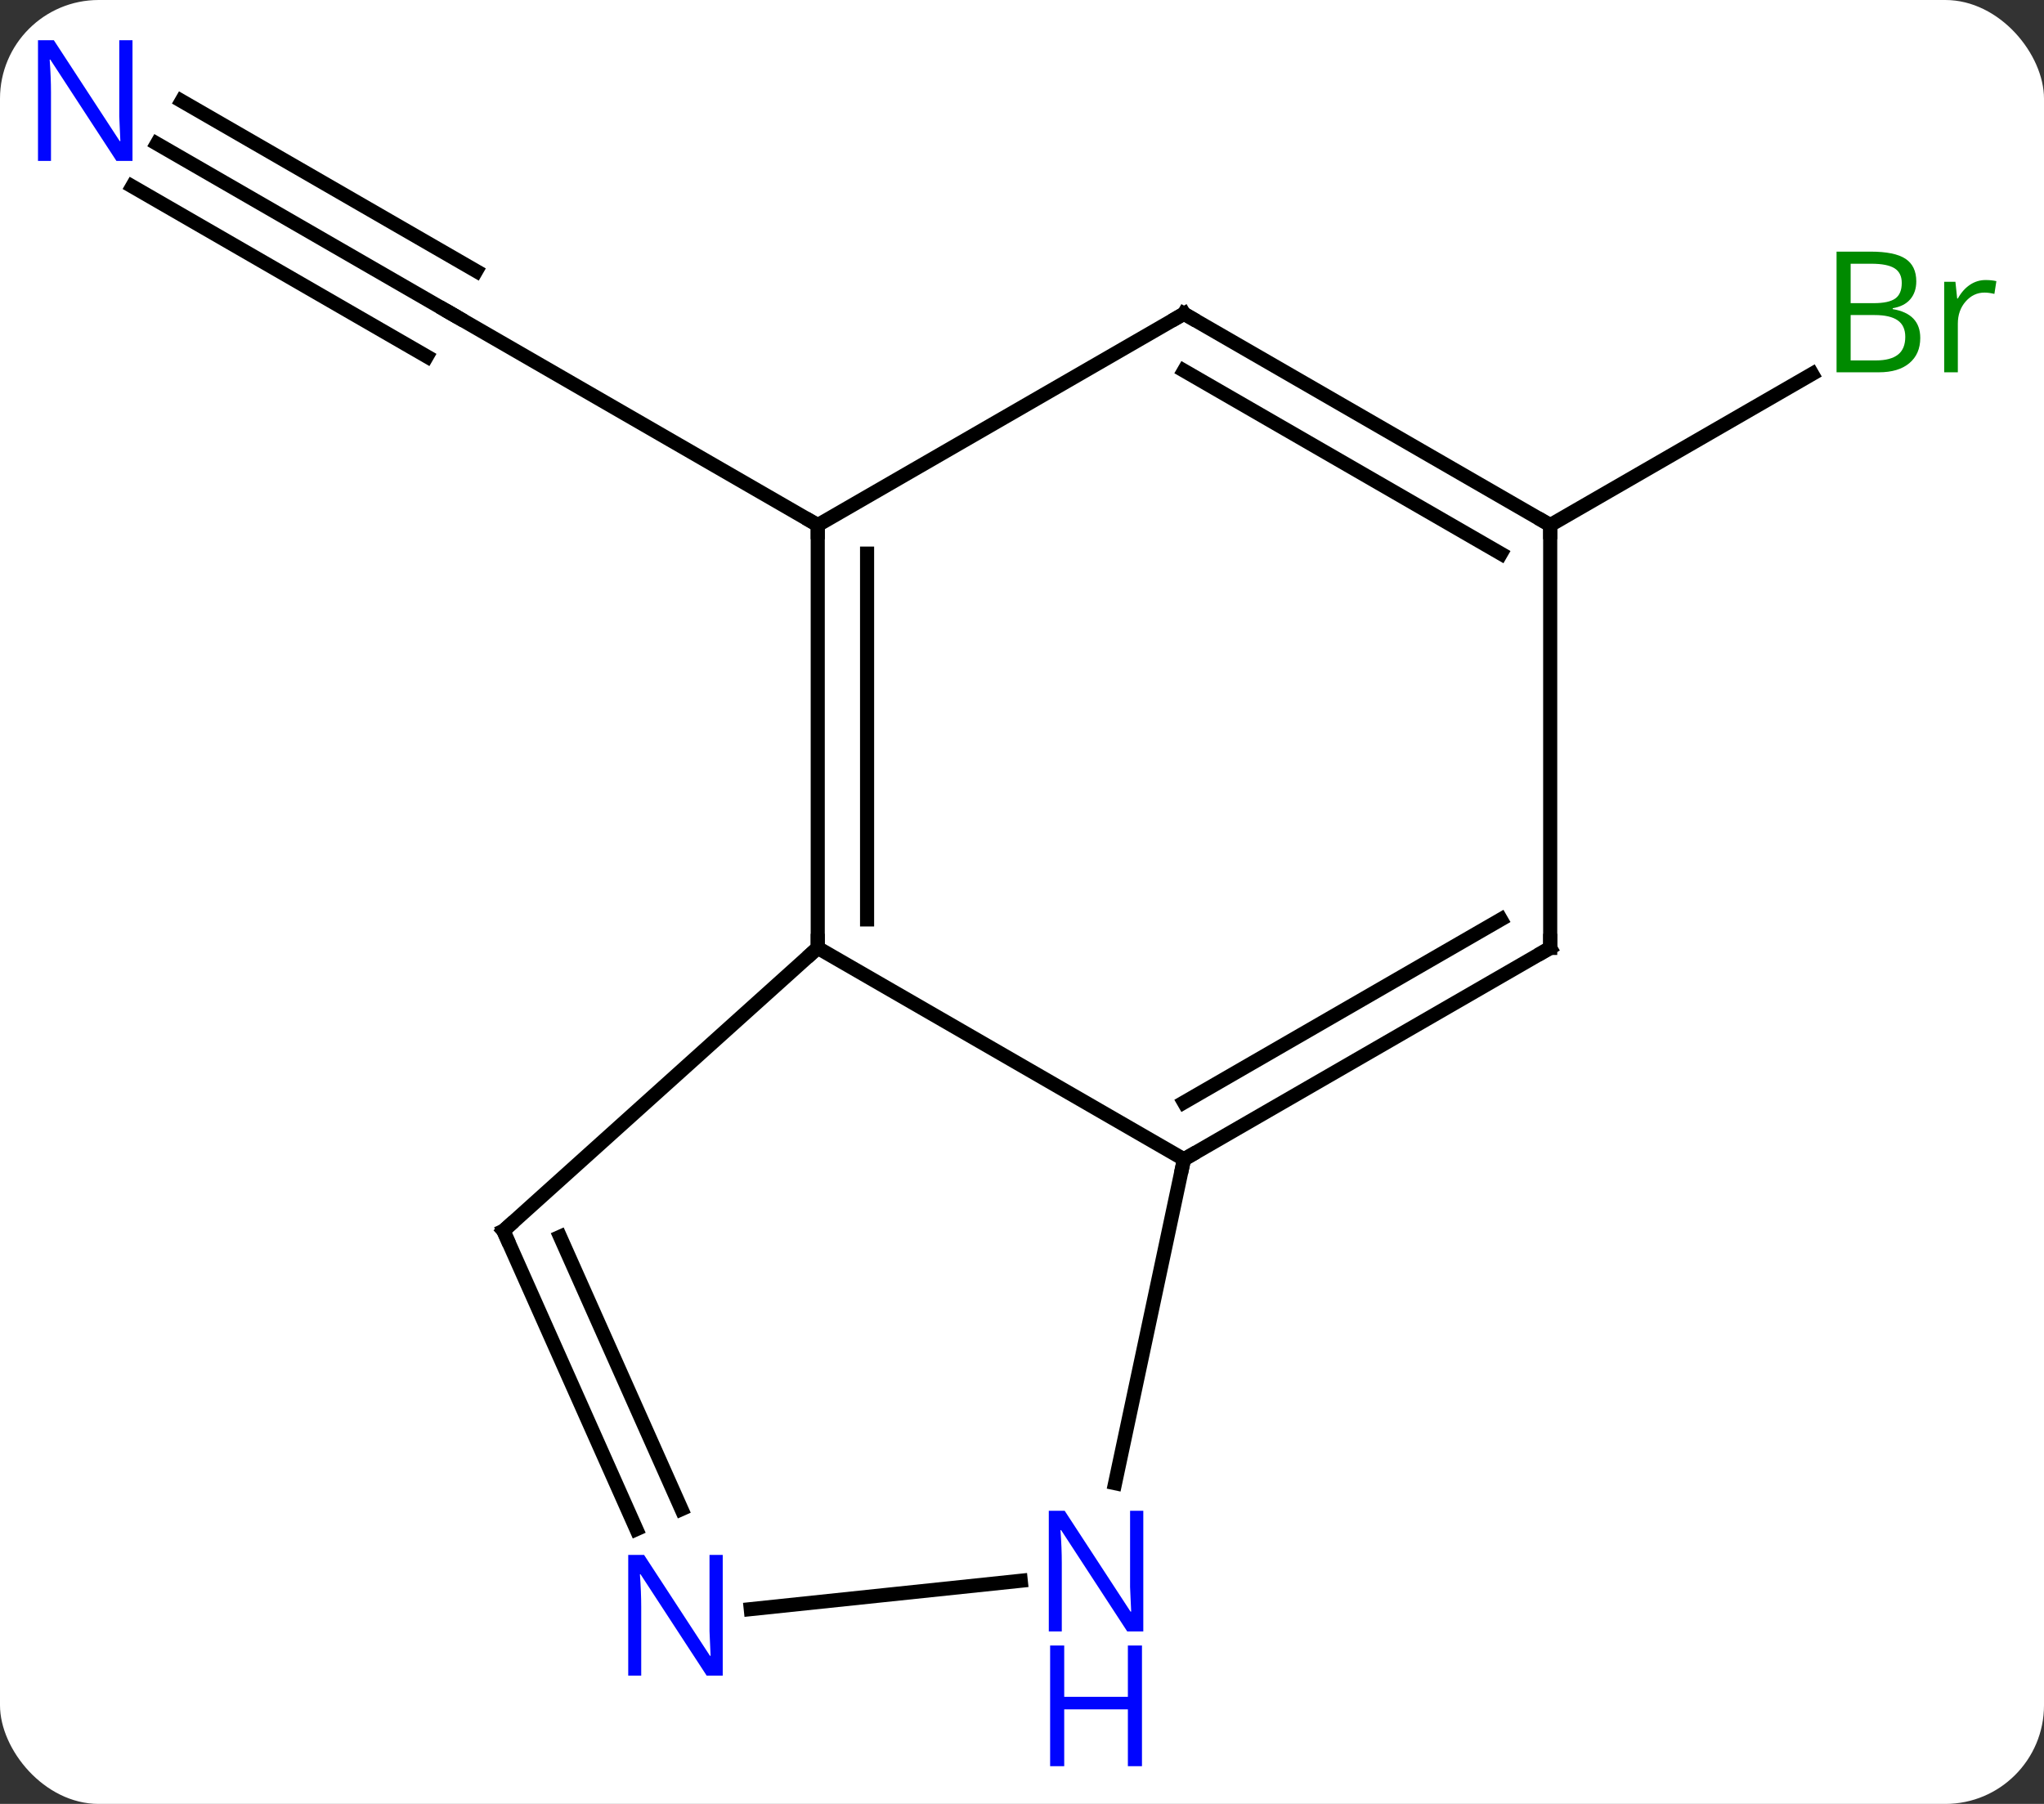 <svg width="145" viewBox="0 0 145 128" style="fill-opacity:1; color-rendering:auto; color-interpolation:auto; text-rendering:auto; stroke:black; stroke-linecap:square; stroke-miterlimit:10; shape-rendering:auto; stroke-opacity:1; fill:black; stroke-dasharray:none; font-weight:normal; stroke-width:1; font-family:'Open Sans'; font-style:normal; stroke-linejoin:miter; font-size:12; stroke-dashoffset:0; image-rendering:auto;" height="128" class="cas-substance-image" xmlns:xlink="http://www.w3.org/1999/xlink" xmlns="http://www.w3.org/2000/svg"><rect x="0" y="0" width="145" height="128" fill="#333333" stroke="none"/><svg class="cas-substance-single-component"><rect y="0" x="0" width="145" stroke="none" ry="7" rx="7" height="128" fill="white" class="cas-substance-group"/><svg y="0" x="0" width="145" viewBox="0 0 145 128" style="fill:black;" height="128" class="cas-substance-single-component-image"><svg><g><g transform="translate(71,61)" style="text-rendering:geometricPrecision; color-rendering:optimizeQuality; color-interpolation:linearRGB; stroke-linecap:butt; image-rendering:optimizeQuality;"><line y2="-50.804" y1="-38.739" x2="-59.869" x1="-38.97" style="fill:none;"/><line y2="-47.773" y1="-35.708" x2="-61.619" x1="-40.72" style="fill:none;"/><line y2="-53.835" y1="-41.77" x2="-58.12" x1="-37.22" style="fill:none;"/><line y2="-23.739" y1="-38.739" x2="-12.99" x1="-38.97" style="fill:none;"/><line y2="-23.739" y1="-34.466" x2="38.97" x1="57.552" style="fill:none;"/><line y2="21.261" y1="6.261" x2="12.99" x1="-12.99" style="fill:none;"/><line y2="-23.739" y1="6.261" x2="-12.99" x1="-12.99" style="fill:none;"/><line y2="-21.718" y1="4.24" x2="-9.49" x1="-9.49" style="fill:none;"/><line y2="26.334" y1="6.261" x2="-35.286" x1="-12.99" style="fill:none;"/><line y2="6.261" y1="21.261" x2="38.97" x1="12.99" style="fill:none;"/><line y2="4.24" y1="17.22" x2="35.47" x1="12.99" style="fill:none;"/><line y2="44.242" y1="21.261" x2="8.105" x1="12.99" style="fill:none;"/><line y2="-38.739" y1="-23.739" x2="12.99" x1="-12.99" style="fill:none;"/><line y2="47.506" y1="26.334" x2="-25.858" x1="-35.286" style="fill:none;"/><line y2="46.082" y1="26.756" x2="-22.66" x1="-31.267" style="fill:none;"/><line y2="-23.739" y1="6.261" x2="38.97" x1="38.97" style="fill:none;"/><line y2="53.178" y1="51.165" x2="-17.741" x1="1.412" style="fill:none;"/><line y2="-23.739" y1="-38.739" x2="38.97" x1="12.99" style="fill:none;"/><line y2="-21.718" y1="-34.698" x2="35.47" x1="12.99" style="fill:none;"/><path style="fill:none; stroke-miterlimit:5;" d="M-39.403 -38.989 L-38.97 -38.739 L-38.537 -38.489"/></g><g transform="translate(71,61)" style="stroke-linecap:butt; fill:rgb(0,5,255); text-rendering:geometricPrecision; color-rendering:optimizeQuality; image-rendering:optimizeQuality; font-family:'Open Sans'; stroke:rgb(0,5,255); color-interpolation:linearRGB; stroke-miterlimit:5;"><path style="stroke:none;" d="M-61.601 -49.583 L-62.742 -49.583 L-67.43 -56.77 L-67.476 -56.77 Q-67.383 -55.505 -67.383 -54.458 L-67.383 -49.583 L-68.305 -49.583 L-68.305 -58.145 L-67.18 -58.145 L-62.508 -50.989 L-62.461 -50.989 Q-62.461 -51.145 -62.508 -52.005 Q-62.555 -52.864 -62.539 -53.239 L-62.539 -58.145 L-61.601 -58.145 L-61.601 -49.583 Z"/><path style="fill:rgb(0,138,0); stroke:none;" d="M59.284 -43.145 L61.706 -43.145 Q63.409 -43.145 64.175 -42.637 Q64.94 -42.13 64.94 -41.036 Q64.94 -40.27 64.518 -39.77 Q64.097 -39.27 63.268 -39.13 L63.268 -39.067 Q65.222 -38.739 65.222 -37.02 Q65.222 -35.88 64.448 -35.231 Q63.675 -34.583 62.284 -34.583 L59.284 -34.583 L59.284 -43.145 ZM60.284 -39.489 L61.925 -39.489 Q62.987 -39.489 63.448 -39.817 Q63.909 -40.145 63.909 -40.926 Q63.909 -41.645 63.393 -41.966 Q62.878 -42.286 61.753 -42.286 L60.284 -42.286 L60.284 -39.489 ZM60.284 -38.645 L60.284 -35.426 L62.081 -35.426 Q63.112 -35.426 63.636 -35.833 Q64.159 -36.239 64.159 -37.098 Q64.159 -37.895 63.62 -38.27 Q63.081 -38.645 61.987 -38.645 L60.284 -38.645 ZM69.856 -41.13 Q70.278 -41.13 70.622 -41.051 L70.481 -40.145 Q70.091 -40.239 69.778 -40.239 Q68.997 -40.239 68.442 -39.606 Q67.888 -38.973 67.888 -38.036 L67.888 -34.583 L66.919 -34.583 L66.919 -41.005 L67.716 -41.005 L67.841 -39.817 L67.888 -39.817 Q68.231 -40.442 68.739 -40.786 Q69.247 -41.13 69.856 -41.13 Z"/><path style="fill:none; stroke:black;" d="M-12.99 5.761 L-12.99 6.261 L-13.362 6.596"/><path style="fill:none; stroke:black;" d="M13.423 21.011 L12.99 21.261 L12.886 21.75"/><path style="fill:none; stroke:black;" d="M-12.99 -23.239 L-12.99 -23.739 L-13.423 -23.989"/><path style="fill:none; stroke:black;" d="M-34.914 26 L-35.286 26.334 L-35.083 26.791"/><path style="fill:none; stroke:black;" d="M38.537 6.511 L38.97 6.261 L38.97 5.761"/><path style="stroke:none;" d="M10.105 54.76 L8.964 54.76 L4.276 47.573 L4.23 47.573 Q4.323 48.838 4.323 49.885 L4.323 54.76 L3.401 54.76 L3.401 46.198 L4.526 46.198 L9.198 53.354 L9.245 53.354 Q9.245 53.198 9.198 52.338 Q9.151 51.479 9.167 51.104 L9.167 46.198 L10.105 46.198 L10.105 54.76 Z"/><path style="stroke:none;" d="M10.011 64.323 L9.011 64.323 L9.011 60.291 L4.495 60.291 L4.495 64.323 L3.495 64.323 L3.495 55.76 L4.495 55.76 L4.495 59.401 L9.011 59.401 L9.011 55.76 L10.011 55.76 L10.011 64.323 Z"/><path style="fill:none; stroke:black;" d="M12.557 -38.489 L12.99 -38.739 L13.423 -38.489"/><path style="stroke:none;" d="M-19.73 57.895 L-20.871 57.895 L-25.559 50.708 L-25.605 50.708 Q-25.512 51.973 -25.512 53.02 L-25.512 57.895 L-26.434 57.895 L-26.434 49.333 L-25.309 49.333 L-20.637 56.489 L-20.59 56.489 Q-20.59 56.333 -20.637 55.473 Q-20.684 54.614 -20.668 54.239 L-20.668 49.333 L-19.73 49.333 L-19.73 57.895 Z"/><path style="fill:none; stroke:black;" d="M38.537 -23.989 L38.97 -23.739 L38.97 -23.239"/></g></g></svg></svg></svg></svg>